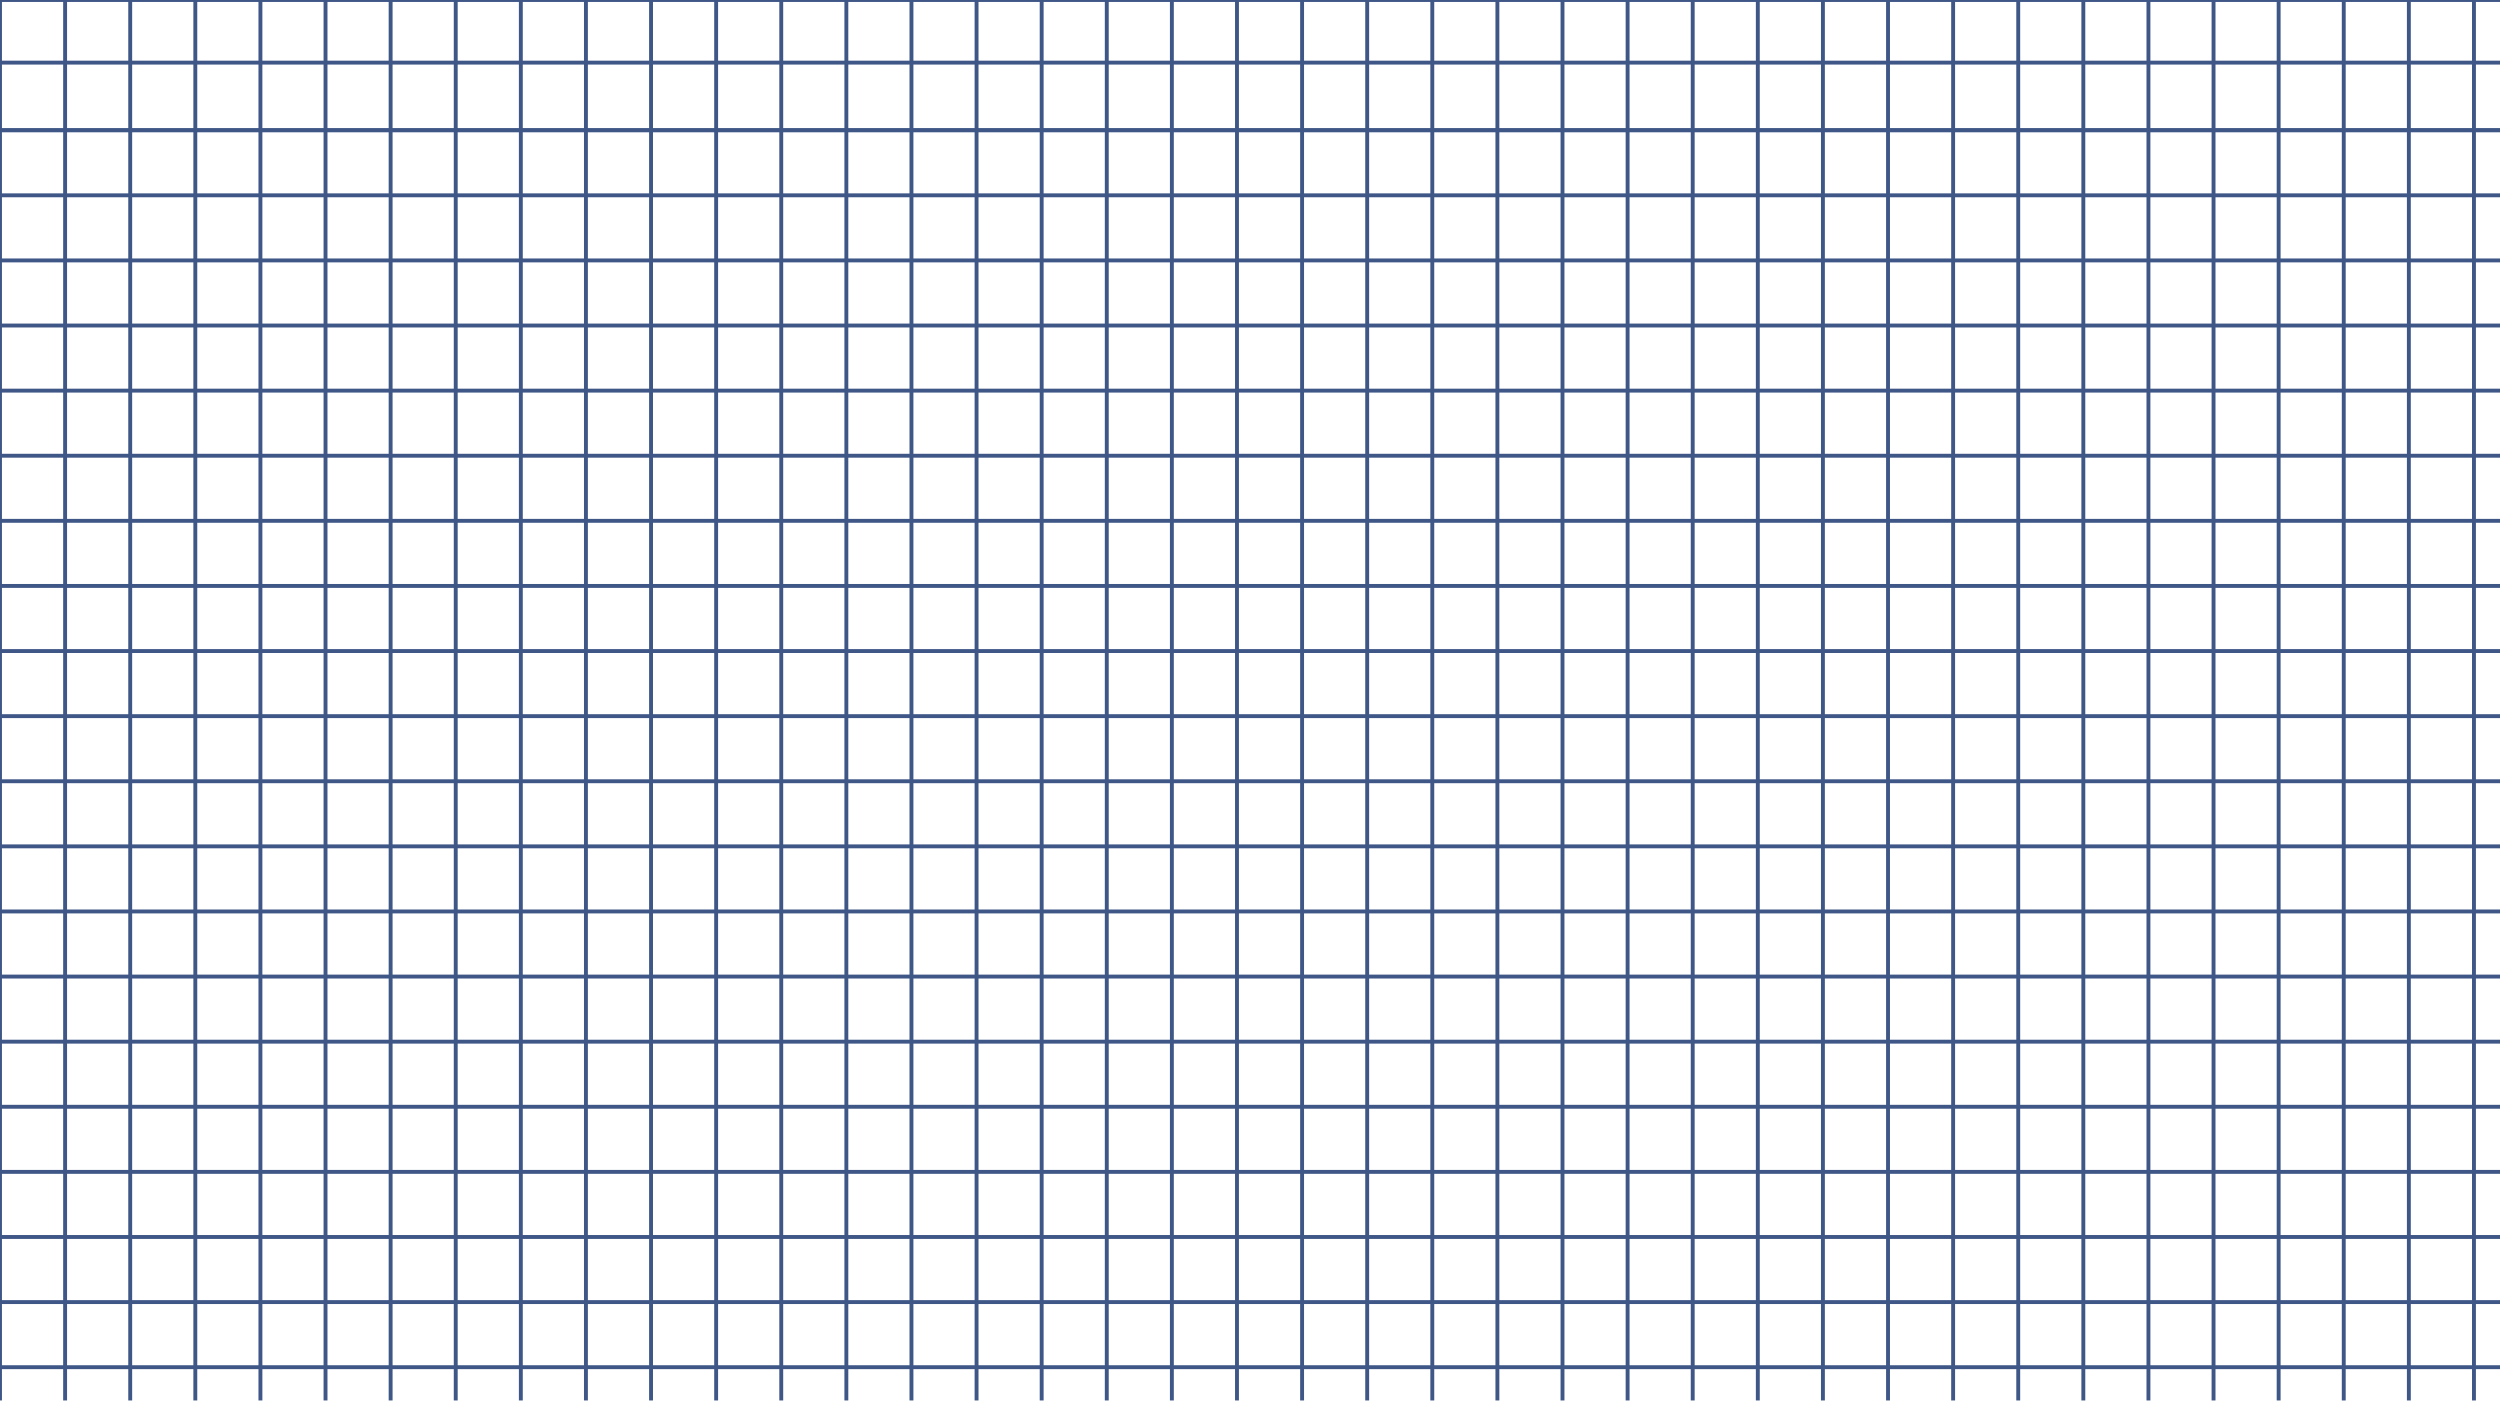 <svg id="e9otxnQZikJ1" xmlns="http://www.w3.org/2000/svg" xmlns:xlink="http://www.w3.org/1999/xlink" viewBox="0 0 1920 1080" shape-rendering="geometricPrecision" text-rendering="geometricPrecision"><line x1="-975.57" y1="0" x2="975.57" y2="0" transform="translate(960.955 48.091)" fill="none" stroke="#3f5787" stroke-width="3"/><line x1="-975.57" y1="0" x2="975.57" y2="0" transform="translate(960.955 100)" fill="none" stroke="#3f5787" stroke-width="3"/><line x1="-975.57" y1="0" x2="975.57" y2="0" transform="translate(960.955 150)" fill="none" stroke="#3f5787" stroke-width="3"/><line x1="-975.57" y1="0" x2="975.57" y2="0" transform="translate(960.955 200)" fill="none" stroke="#3f5787" stroke-width="3"/><line x1="-975.57" y1="0" x2="975.57" y2="0" transform="translate(960.955 250)" fill="none" stroke="#3f5787" stroke-width="3"/><line x1="-975.57" y1="0" x2="975.57" y2="0" transform="translate(960.955 300)" fill="none" stroke="#3f5787" stroke-width="3"/><line x1="-975.57" y1="0" x2="975.57" y2="0" transform="translate(960.955 350)" fill="none" stroke="#3f5787" stroke-width="3"/><line x1="-975.57" y1="0" x2="975.57" y2="0" transform="translate(960.955 500)" fill="none" stroke="#3f5787" stroke-width="3"/><line x1="-975.57" y1="0" x2="975.57" y2="0" transform="translate(960.955 400)" fill="none" stroke="#3f5787" stroke-width="3"/><line x1="-975.57" y1="0" x2="975.57" y2="0" transform="translate(960.955 450)" fill="none" stroke="#3f5787" stroke-width="3"/><line x1="-975.57" y1="0" x2="975.57" y2="0" transform="translate(960.955 550)" fill="none" stroke="#3f5787" stroke-width="3"/><line x1="-975.57" y1="0" x2="975.57" y2="0" transform="translate(960.955 600)" fill="none" stroke="#3f5787" stroke-width="3"/><line x1="-975.57" y1="0" x2="975.57" y2="0" transform="translate(960.955 700)" fill="none" stroke="#3f5787" stroke-width="3"/><line x1="-975.57" y1="0" x2="975.57" y2="0" transform="translate(960.955 650)" fill="none" stroke="#3f5787" stroke-width="3"/><line x1="-975.57" y1="0" x2="975.57" y2="0" transform="translate(960.955 0)" fill="none" stroke="#3f5787" stroke-width="3"/><line x1="-975.57" y1="0" x2="975.57" y2="0" transform="translate(960.955 800)" fill="none" stroke="#3f5787" stroke-width="3"/><line x1="-975.57" y1="0" x2="975.57" y2="0" transform="translate(960.955 750)" fill="none" stroke="#3f5787" stroke-width="3"/><line x1="-975.57" y1="0" x2="975.57" y2="0" transform="translate(960.955 850)" fill="none" stroke="#3f5787" stroke-width="3"/><line x1="-975.57" y1="0" x2="975.57" y2="0" transform="translate(960.955 900)" fill="none" stroke="#3f5787" stroke-width="3"/><line x1="-975.57" y1="0" x2="975.57" y2="0" transform="translate(960.955 950)" fill="none" stroke="#3f5787" stroke-width="3"/><line x1="-975.57" y1="0" x2="975.57" y2="0" transform="translate(960.955 1000)" fill="none" stroke="#3f5787" stroke-width="3"/><line x1="-975.57" y1="0" x2="975.57" y2="0" transform="translate(960.955 1050)" fill="none" stroke="#3f5787" stroke-width="3"/><line x1="-975.57" y1="0" x2="975.57" y2="0" transform="translate(960.955 100)" fill="none" stroke="#3f5787" stroke-width="3"/><line x1="-975.57" y1="0" x2="975.57" y2="0" transform="matrix(0 1-1 0-0 100)" fill="none" stroke="#3f5787" stroke-width="3"/><line x1="-975.57" y1="0" x2="975.57" y2="0" transform="matrix(0 1-1 0 50 100)" fill="none" stroke="#3f5787" stroke-width="3"/><line x1="-975.57" y1="0" x2="975.57" y2="0" transform="matrix(0 1-1 0 100 100)" fill="none" stroke="#3f5787" stroke-width="3"/><line x1="-975.57" y1="0" x2="975.57" y2="0" transform="matrix(0 1-1 0 150 100)" fill="none" stroke="#3f5787" stroke-width="3"/><line x1="-975.57" y1="0" x2="975.57" y2="0" transform="matrix(0 1-1 0 250 100)" fill="none" stroke="#3f5787" stroke-width="3"/><line x1="-975.57" y1="0" x2="975.57" y2="0" transform="matrix(0 1-1 0 200 100)" fill="none" stroke="#3f5787" stroke-width="3"/><line x1="-975.57" y1="0" x2="975.57" y2="0" transform="matrix(0 1-1 0 300 100)" fill="none" stroke="#3f5787" stroke-width="3"/><line x1="-975.57" y1="0" x2="975.57" y2="0" transform="matrix(0 1-1 0 350 100)" fill="none" stroke="#3f5787" stroke-width="3"/><line x1="-975.57" y1="0" x2="975.57" y2="0" transform="matrix(0 1-1 0 400 100)" fill="none" stroke="#3f5787" stroke-width="3"/><line x1="-975.57" y1="0" x2="975.57" y2="0" transform="matrix(0 1-1 0 500 100)" fill="none" stroke="#3f5787" stroke-width="3"/><line x1="-975.57" y1="0" x2="975.57" y2="0" transform="matrix(0 1-1 0 450 100)" fill="none" stroke="#3f5787" stroke-width="3"/><line x1="-975.57" y1="0" x2="975.57" y2="0" transform="matrix(0 1-1 0 550 100)" fill="none" stroke="#3f5787" stroke-width="3"/><line x1="-975.57" y1="0" x2="975.57" y2="0" transform="matrix(0 1-1 0 600 100)" fill="none" stroke="#3f5787" stroke-width="3"/><line x1="-975.57" y1="0" x2="975.57" y2="0" transform="matrix(0 1-1 0 650 100)" fill="none" stroke="#3f5787" stroke-width="3"/><line x1="-975.57" y1="0" x2="975.57" y2="0" transform="matrix(0 1-1 0 700 100)" fill="none" stroke="#3f5787" stroke-width="3"/><line x1="-975.57" y1="0" x2="975.57" y2="0" transform="matrix(0 1-1 0 750 100)" fill="none" stroke="#3f5787" stroke-width="3"/><line x1="-975.57" y1="0" x2="975.57" y2="0" transform="matrix(0 1-1 0 800 100)" fill="none" stroke="#3f5787" stroke-width="3"/><line x1="-975.57" y1="0" x2="975.57" y2="0" transform="matrix(0 1-1 0 850 100)" fill="none" stroke="#3f5787" stroke-width="3"/><line x1="-975.57" y1="0" x2="975.57" y2="0" transform="matrix(0 1-1 0 900 100)" fill="none" stroke="#3f5787" stroke-width="3"/><line x1="-975.57" y1="0" x2="975.57" y2="0" transform="matrix(0 1-1 0 950 100)" fill="none" stroke="#3f5787" stroke-width="3"/><line x1="-975.57" y1="0" x2="975.57" y2="0" transform="matrix(0 1-1 0 1000 100)" fill="none" stroke="#3f5787" stroke-width="3"/><line x1="-975.57" y1="0" x2="975.57" y2="0" transform="matrix(0 1-1 0 1050 100)" fill="none" stroke="#3f5787" stroke-width="3"/><line x1="-975.57" y1="0" x2="975.57" y2="0" transform="matrix(0 1-1 0 1100 100)" fill="none" stroke="#3f5787" stroke-width="3"/><line x1="-975.57" y1="0" x2="975.57" y2="0" transform="matrix(0 1-1 0 1150 100)" fill="none" stroke="#3f5787" stroke-width="3"/><line x1="-975.57" y1="0" x2="975.57" y2="0" transform="matrix(0 1-1 0 1200 100)" fill="none" stroke="#3f5787" stroke-width="3"/><line x1="-975.57" y1="0" x2="975.57" y2="0" transform="matrix(0 1-1 0 1250 100)" fill="none" stroke="#3f5787" stroke-width="3"/><line x1="-975.57" y1="0" x2="975.57" y2="0" transform="matrix(0 1-1 0 1300 100)" fill="none" stroke="#3f5787" stroke-width="3"/><line x1="-975.57" y1="0" x2="975.57" y2="0" transform="matrix(0 1-1 0 1350 100)" fill="none" stroke="#3f5787" stroke-width="3"/><line x1="-975.57" y1="0" x2="975.57" y2="0" transform="matrix(0 1-1 0 1400 100)" fill="none" stroke="#3f5787" stroke-width="3"/><line x1="-975.57" y1="0" x2="975.57" y2="0" transform="matrix(0 1-1 0 1450 100)" fill="none" stroke="#3f5787" stroke-width="3"/><line x1="-975.57" y1="0" x2="975.57" y2="0" transform="matrix(0 1-1 0 1500 100)" fill="none" stroke="#3f5787" stroke-width="3"/><line x1="-975.57" y1="0" x2="975.57" y2="0" transform="matrix(0 1-1 0 1550 100)" fill="none" stroke="#3f5787" stroke-width="3"/><line x1="-975.57" y1="0" x2="975.57" y2="0" transform="matrix(0 1-1 0 1600 100)" fill="none" stroke="#3f5787" stroke-width="3"/><line x1="-975.57" y1="0" x2="975.57" y2="0" transform="matrix(0 1-1 0 1650 100)" fill="none" stroke="#3f5787" stroke-width="3"/><line x1="-975.57" y1="0" x2="975.57" y2="0" transform="matrix(0 1-1 0 1700 100)" fill="none" stroke="#3f5787" stroke-width="3"/><line x1="-975.57" y1="0" x2="975.57" y2="0" transform="matrix(0 1-1 0 1750 100)" fill="none" stroke="#3f5787" stroke-width="3"/><line x1="-975.57" y1="0" x2="975.57" y2="0" transform="matrix(0 1-1 0 1800 100)" fill="none" stroke="#3f5787" stroke-width="3"/><line x1="-975.57" y1="0" x2="975.57" y2="0" transform="matrix(0 1-1 0 1850 100)" fill="none" stroke="#3f5787" stroke-width="3"/><line x1="-975.57" y1="0" x2="975.57" y2="0" transform="matrix(0 1-1 0 1900 100)" fill="none" stroke="#3f5787" stroke-width="3"/></svg>
